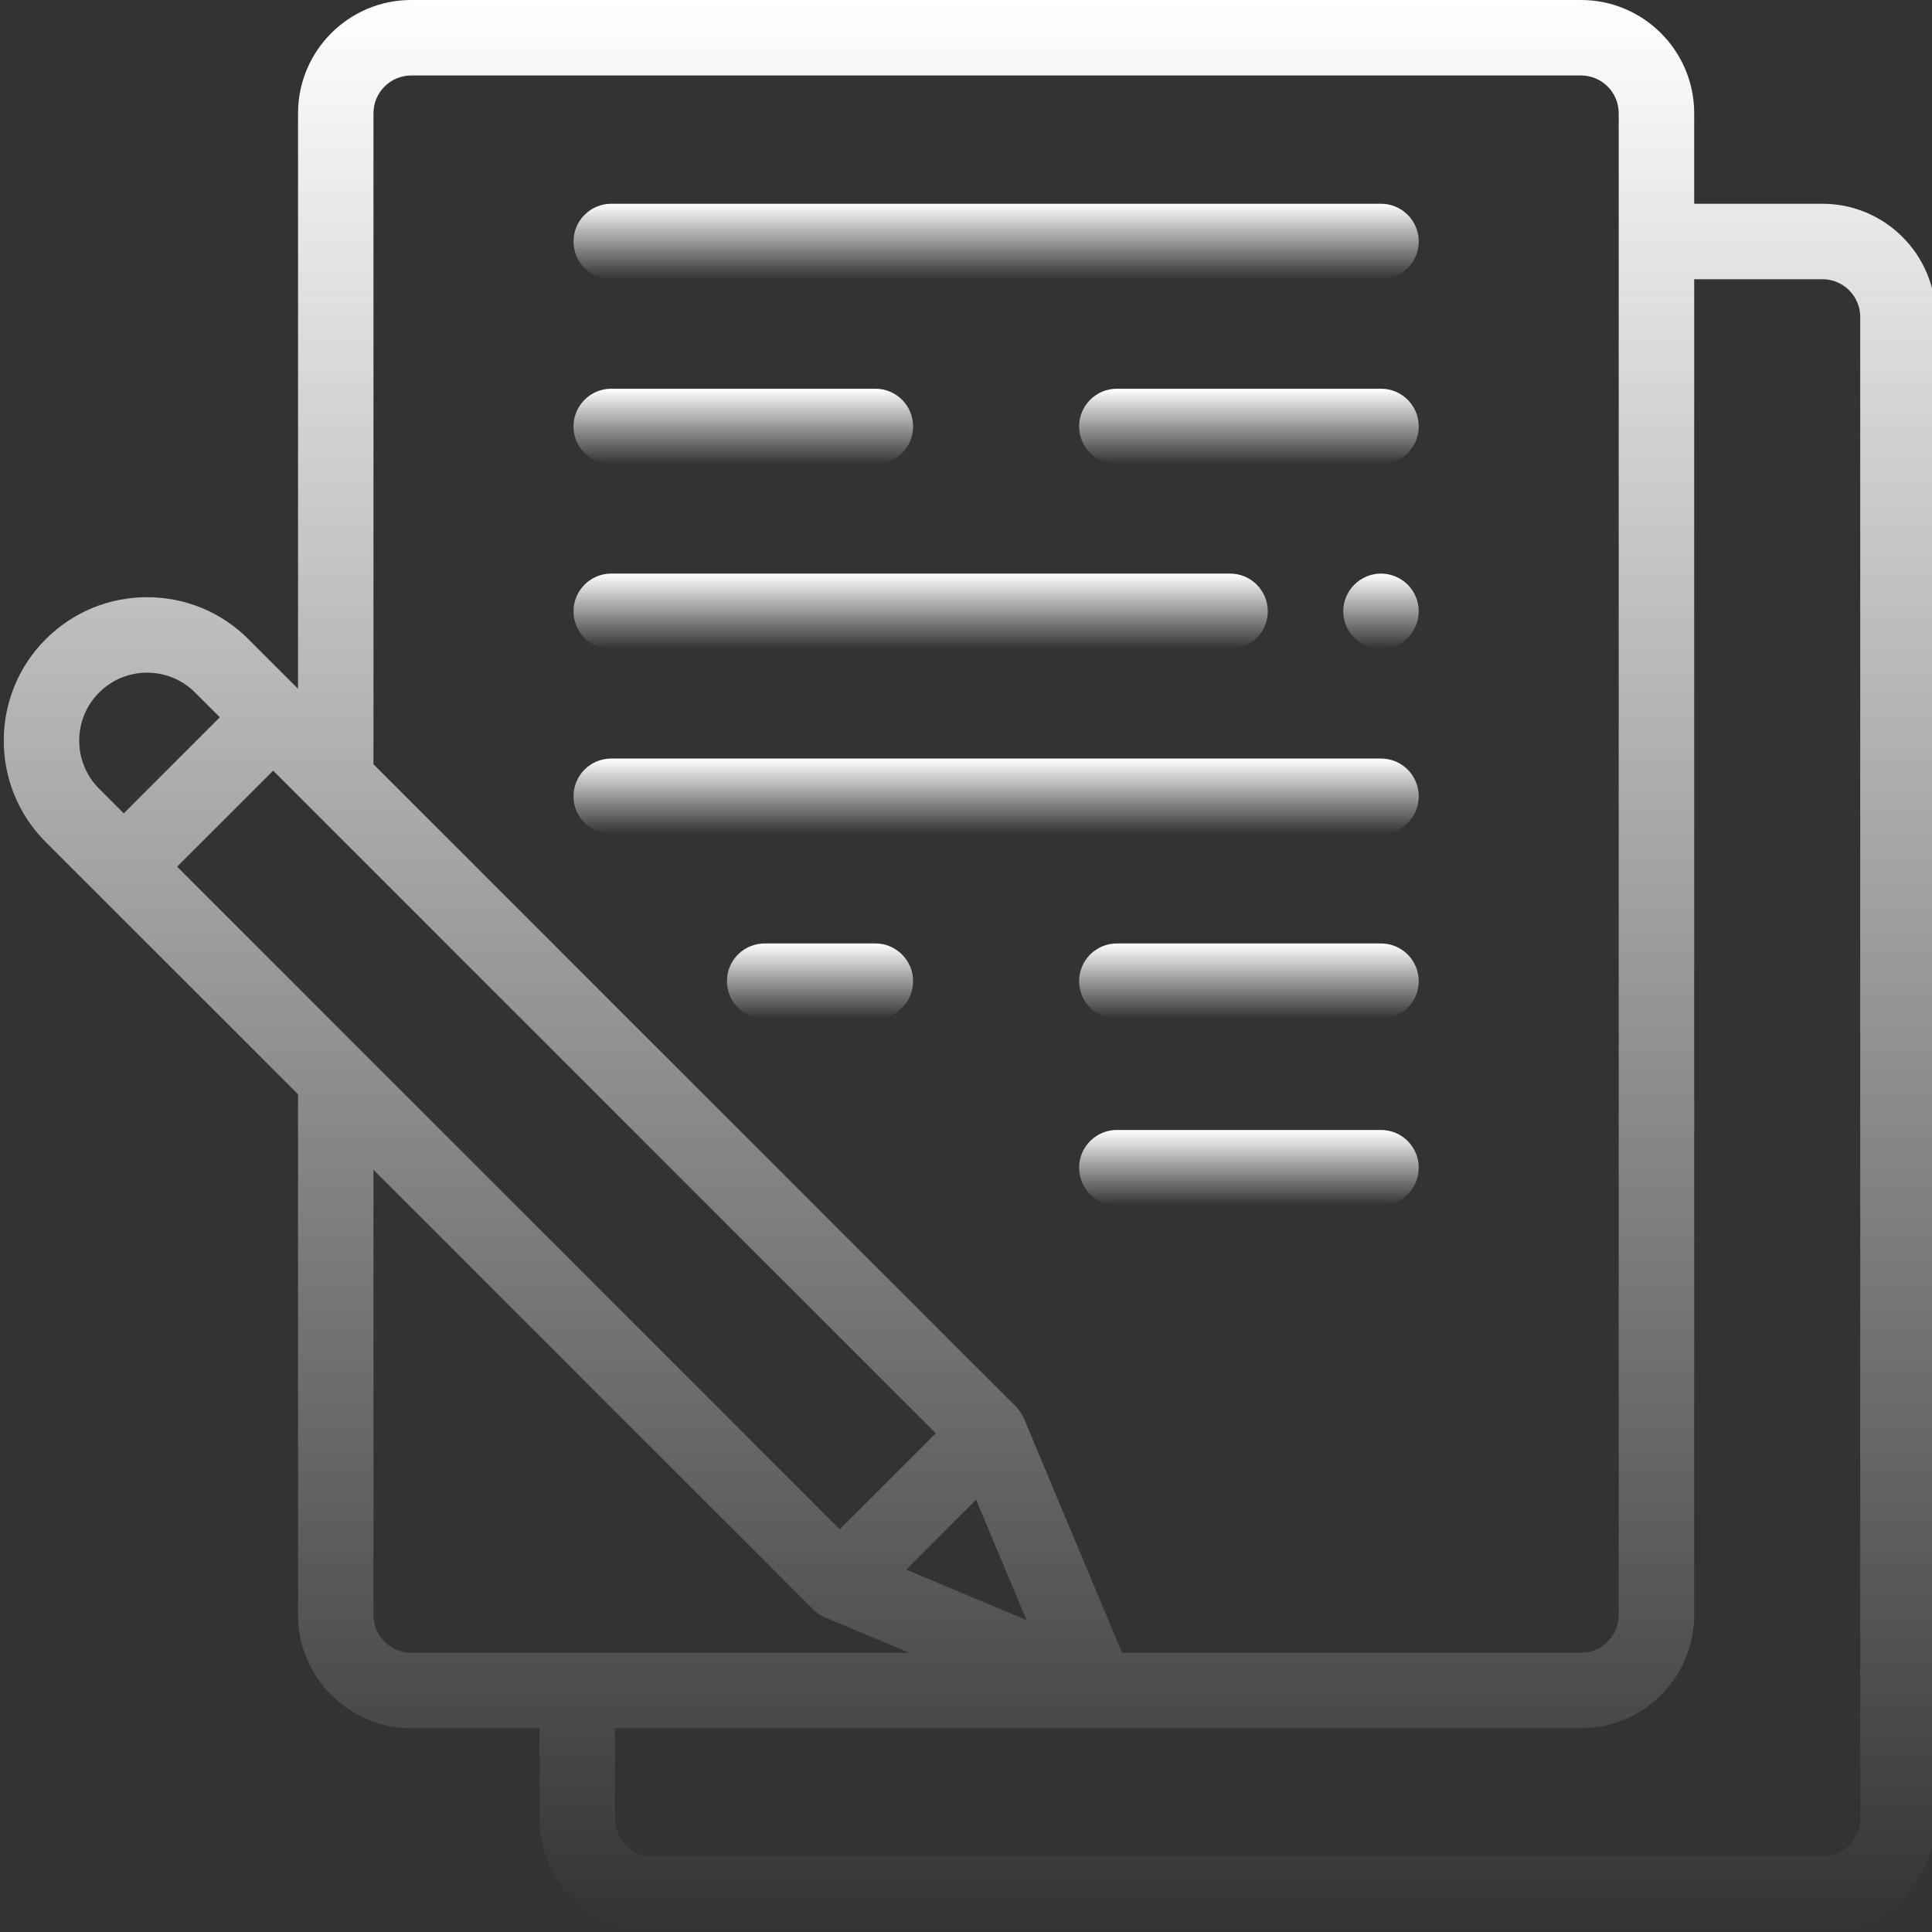 <svg width="45" height="45" viewBox="0 0 45 45" fill="none" xmlns="http://www.w3.org/2000/svg">
<rect x="0" y="0" width="45" height="45" fill="#333333" stroke="none"/>
<g clip-path="url(#clip0_55276_305699)">
<path d="M42.45 4.746H39.461V2.637C39.461 1.183 38.278 0 36.825 0H9.578C8.124 0 6.942 1.183 6.942 2.637V16.043L5.788 14.889C5.157 14.258 4.318 13.91 3.426 13.91C2.534 13.91 1.695 14.258 1.064 14.889C-0.238 16.191 -0.238 18.31 1.064 19.612L6.942 25.489V37.617C6.942 39.071 8.124 40.254 9.578 40.254H12.567V42.363C12.567 43.817 13.749 45 15.203 45H42.45C43.903 45 45.086 43.817 45.086 42.363V7.383C45.086 5.929 43.903 4.746 42.45 4.746ZM9.578 1.758H36.825C37.309 1.758 37.703 2.152 37.703 2.637V37.617C37.703 38.102 37.309 38.496 36.825 38.496H26.135L23.851 33.044C23.806 32.939 23.742 32.843 23.662 32.762L17.809 26.91L8.699 17.801V2.637C8.699 2.152 9.094 1.758 9.578 1.758ZM4.125 20.187L6.362 17.95L21.797 33.384L19.559 35.621L4.125 20.187ZM22.735 34.931L23.91 37.735L21.107 36.56L22.735 34.931ZM2.307 16.132C2.606 15.833 3.003 15.668 3.426 15.668C3.849 15.668 4.246 15.833 4.545 16.132L5.12 16.706L2.883 18.944L2.307 18.369C1.691 17.752 1.691 16.749 2.307 16.132ZM8.699 37.617V27.247L18.938 37.485C19.019 37.566 19.114 37.63 19.22 37.675L21.18 38.496H9.578C9.094 38.496 8.699 38.102 8.699 37.617ZM43.328 42.363C43.328 42.848 42.934 43.242 42.45 43.242H15.203C14.719 43.242 14.325 42.848 14.325 42.363V40.254H36.825C38.278 40.254 39.461 39.071 39.461 37.617V6.504H42.45C42.934 6.504 43.328 6.898 43.328 7.383V42.363Z" fill="url(#paint0_linear_55276_305699)"/>
<path d="M14.237 6.504H32.166C32.652 6.504 33.045 6.11 33.045 5.625C33.045 5.14 32.652 4.746 32.166 4.746H14.237C13.752 4.746 13.358 5.14 13.358 5.625C13.358 6.11 13.751 6.504 14.237 6.504Z" fill="url(#paint1_linear_55276_305699)"/>
<path d="M32.166 9.054H26.014C25.529 9.054 25.135 9.447 25.135 9.933C25.135 10.418 25.529 10.812 26.014 10.812H32.166C32.652 10.812 33.045 10.418 33.045 9.933C33.045 9.447 32.652 9.054 32.166 9.054Z" fill="url(#paint2_linear_55276_305699)"/>
<path d="M32.166 21.975H26.014C25.529 21.975 25.135 22.368 25.135 22.854C25.135 23.339 25.529 23.732 26.014 23.732H32.166C32.652 23.732 33.045 23.339 33.045 22.854C33.045 22.368 32.652 21.975 32.166 21.975Z" fill="url(#paint3_linear_55276_305699)"/>
<path d="M20.389 21.975H17.811C17.325 21.975 16.932 22.368 16.932 22.854C16.932 23.339 17.325 23.732 17.811 23.732H20.389C20.874 23.732 21.268 23.339 21.268 22.854C21.268 22.368 20.874 21.975 20.389 21.975Z" fill="url(#paint4_linear_55276_305699)"/>
<path d="M32.166 26.319H26.014C25.529 26.319 25.135 26.713 25.135 27.198C25.135 27.684 25.529 28.077 26.014 28.077H32.166C32.652 28.077 33.045 27.684 33.045 27.198C33.045 26.713 32.652 26.319 32.166 26.319Z" fill="url(#paint5_linear_55276_305699)"/>
<path d="M14.237 10.812H20.389C20.874 10.812 21.268 10.418 21.268 9.933C21.268 9.447 20.874 9.054 20.389 9.054H14.237C13.752 9.054 13.358 9.447 13.358 9.933C13.358 10.418 13.751 10.812 14.237 10.812Z" fill="url(#paint6_linear_55276_305699)"/>
<path d="M14.237 15.118H28.651C29.136 15.118 29.529 14.725 29.529 14.239C29.529 13.754 29.136 13.36 28.651 13.36H14.237C13.752 13.36 13.358 13.754 13.358 14.239C13.358 14.725 13.751 15.118 14.237 15.118Z" fill="url(#paint7_linear_55276_305699)"/>
<path d="M32.166 13.36C31.935 13.36 31.708 13.454 31.545 13.618C31.381 13.781 31.287 14.008 31.287 14.239C31.287 14.47 31.381 14.697 31.545 14.86C31.708 15.024 31.935 15.118 32.166 15.118C32.397 15.118 32.624 15.024 32.788 14.86C32.951 14.697 33.045 14.47 33.045 14.239C33.045 14.008 32.951 13.781 32.788 13.618C32.624 13.454 32.397 13.36 32.166 13.36Z" fill="url(#paint8_linear_55276_305699)"/>
<path d="M14.237 19.426H32.166C32.652 19.426 33.045 19.032 33.045 18.547C33.045 18.061 32.652 17.668 32.166 17.668H14.237C13.752 17.668 13.358 18.061 13.358 18.547C13.358 19.032 13.751 19.426 14.237 19.426Z" fill="url(#paint9_linear_55276_305699)"/>
</g>
<defs>
<linearGradient id="paint0_linear_55276_305699" x1="22.587" y1="0" x2="22.587" y2="45" gradientUnits="userSpaceOnUse">
<stop stop-color="white"/>
<stop offset="1" stop-color="white" stop-opacity="0"/>
</linearGradient>
<linearGradient id="paint1_linear_55276_305699" x1="23.201" y1="4.746" x2="23.201" y2="6.504" gradientUnits="userSpaceOnUse">
<stop stop-color="white"/>
<stop offset="1" stop-color="white" stop-opacity="0"/>
</linearGradient>
<linearGradient id="paint2_linear_55276_305699" x1="29.09" y1="9.054" x2="29.09" y2="10.812" gradientUnits="userSpaceOnUse">
<stop stop-color="white"/>
<stop offset="1" stop-color="white" stop-opacity="0"/>
</linearGradient>
<linearGradient id="paint3_linear_55276_305699" x1="29.09" y1="21.975" x2="29.09" y2="23.732" gradientUnits="userSpaceOnUse">
<stop stop-color="white"/>
<stop offset="1" stop-color="white" stop-opacity="0"/>
</linearGradient>
<linearGradient id="paint4_linear_55276_305699" x1="19.1" y1="21.975" x2="19.1" y2="23.732" gradientUnits="userSpaceOnUse">
<stop stop-color="white"/>
<stop offset="1" stop-color="white" stop-opacity="0"/>
</linearGradient>
<linearGradient id="paint5_linear_55276_305699" x1="29.09" y1="26.319" x2="29.09" y2="28.077" gradientUnits="userSpaceOnUse">
<stop stop-color="white"/>
<stop offset="1" stop-color="white" stop-opacity="0"/>
</linearGradient>
<linearGradient id="paint6_linear_55276_305699" x1="17.313" y1="9.054" x2="17.313" y2="10.812" gradientUnits="userSpaceOnUse">
<stop stop-color="white"/>
<stop offset="1" stop-color="white" stop-opacity="0"/>
</linearGradient>
<linearGradient id="paint7_linear_55276_305699" x1="21.444" y1="13.36" x2="21.444" y2="15.118" gradientUnits="userSpaceOnUse">
<stop stop-color="white"/>
<stop offset="1" stop-color="white" stop-opacity="0"/>
</linearGradient>
<linearGradient id="paint8_linear_55276_305699" x1="32.166" y1="13.36" x2="32.166" y2="15.118" gradientUnits="userSpaceOnUse">
<stop stop-color="white"/>
<stop offset="1" stop-color="white" stop-opacity="0"/>
</linearGradient>
<linearGradient id="paint9_linear_55276_305699" x1="23.201" y1="17.668" x2="23.201" y2="19.426" gradientUnits="userSpaceOnUse">
<stop stop-color="white"/>
<stop offset="1" stop-color="white" stop-opacity="0"/>
</linearGradient>
<clipPath id="clip0_55276_305699">
<rect width="45" height="45" fill="white"/>
</clipPath>
</defs>
</svg>

